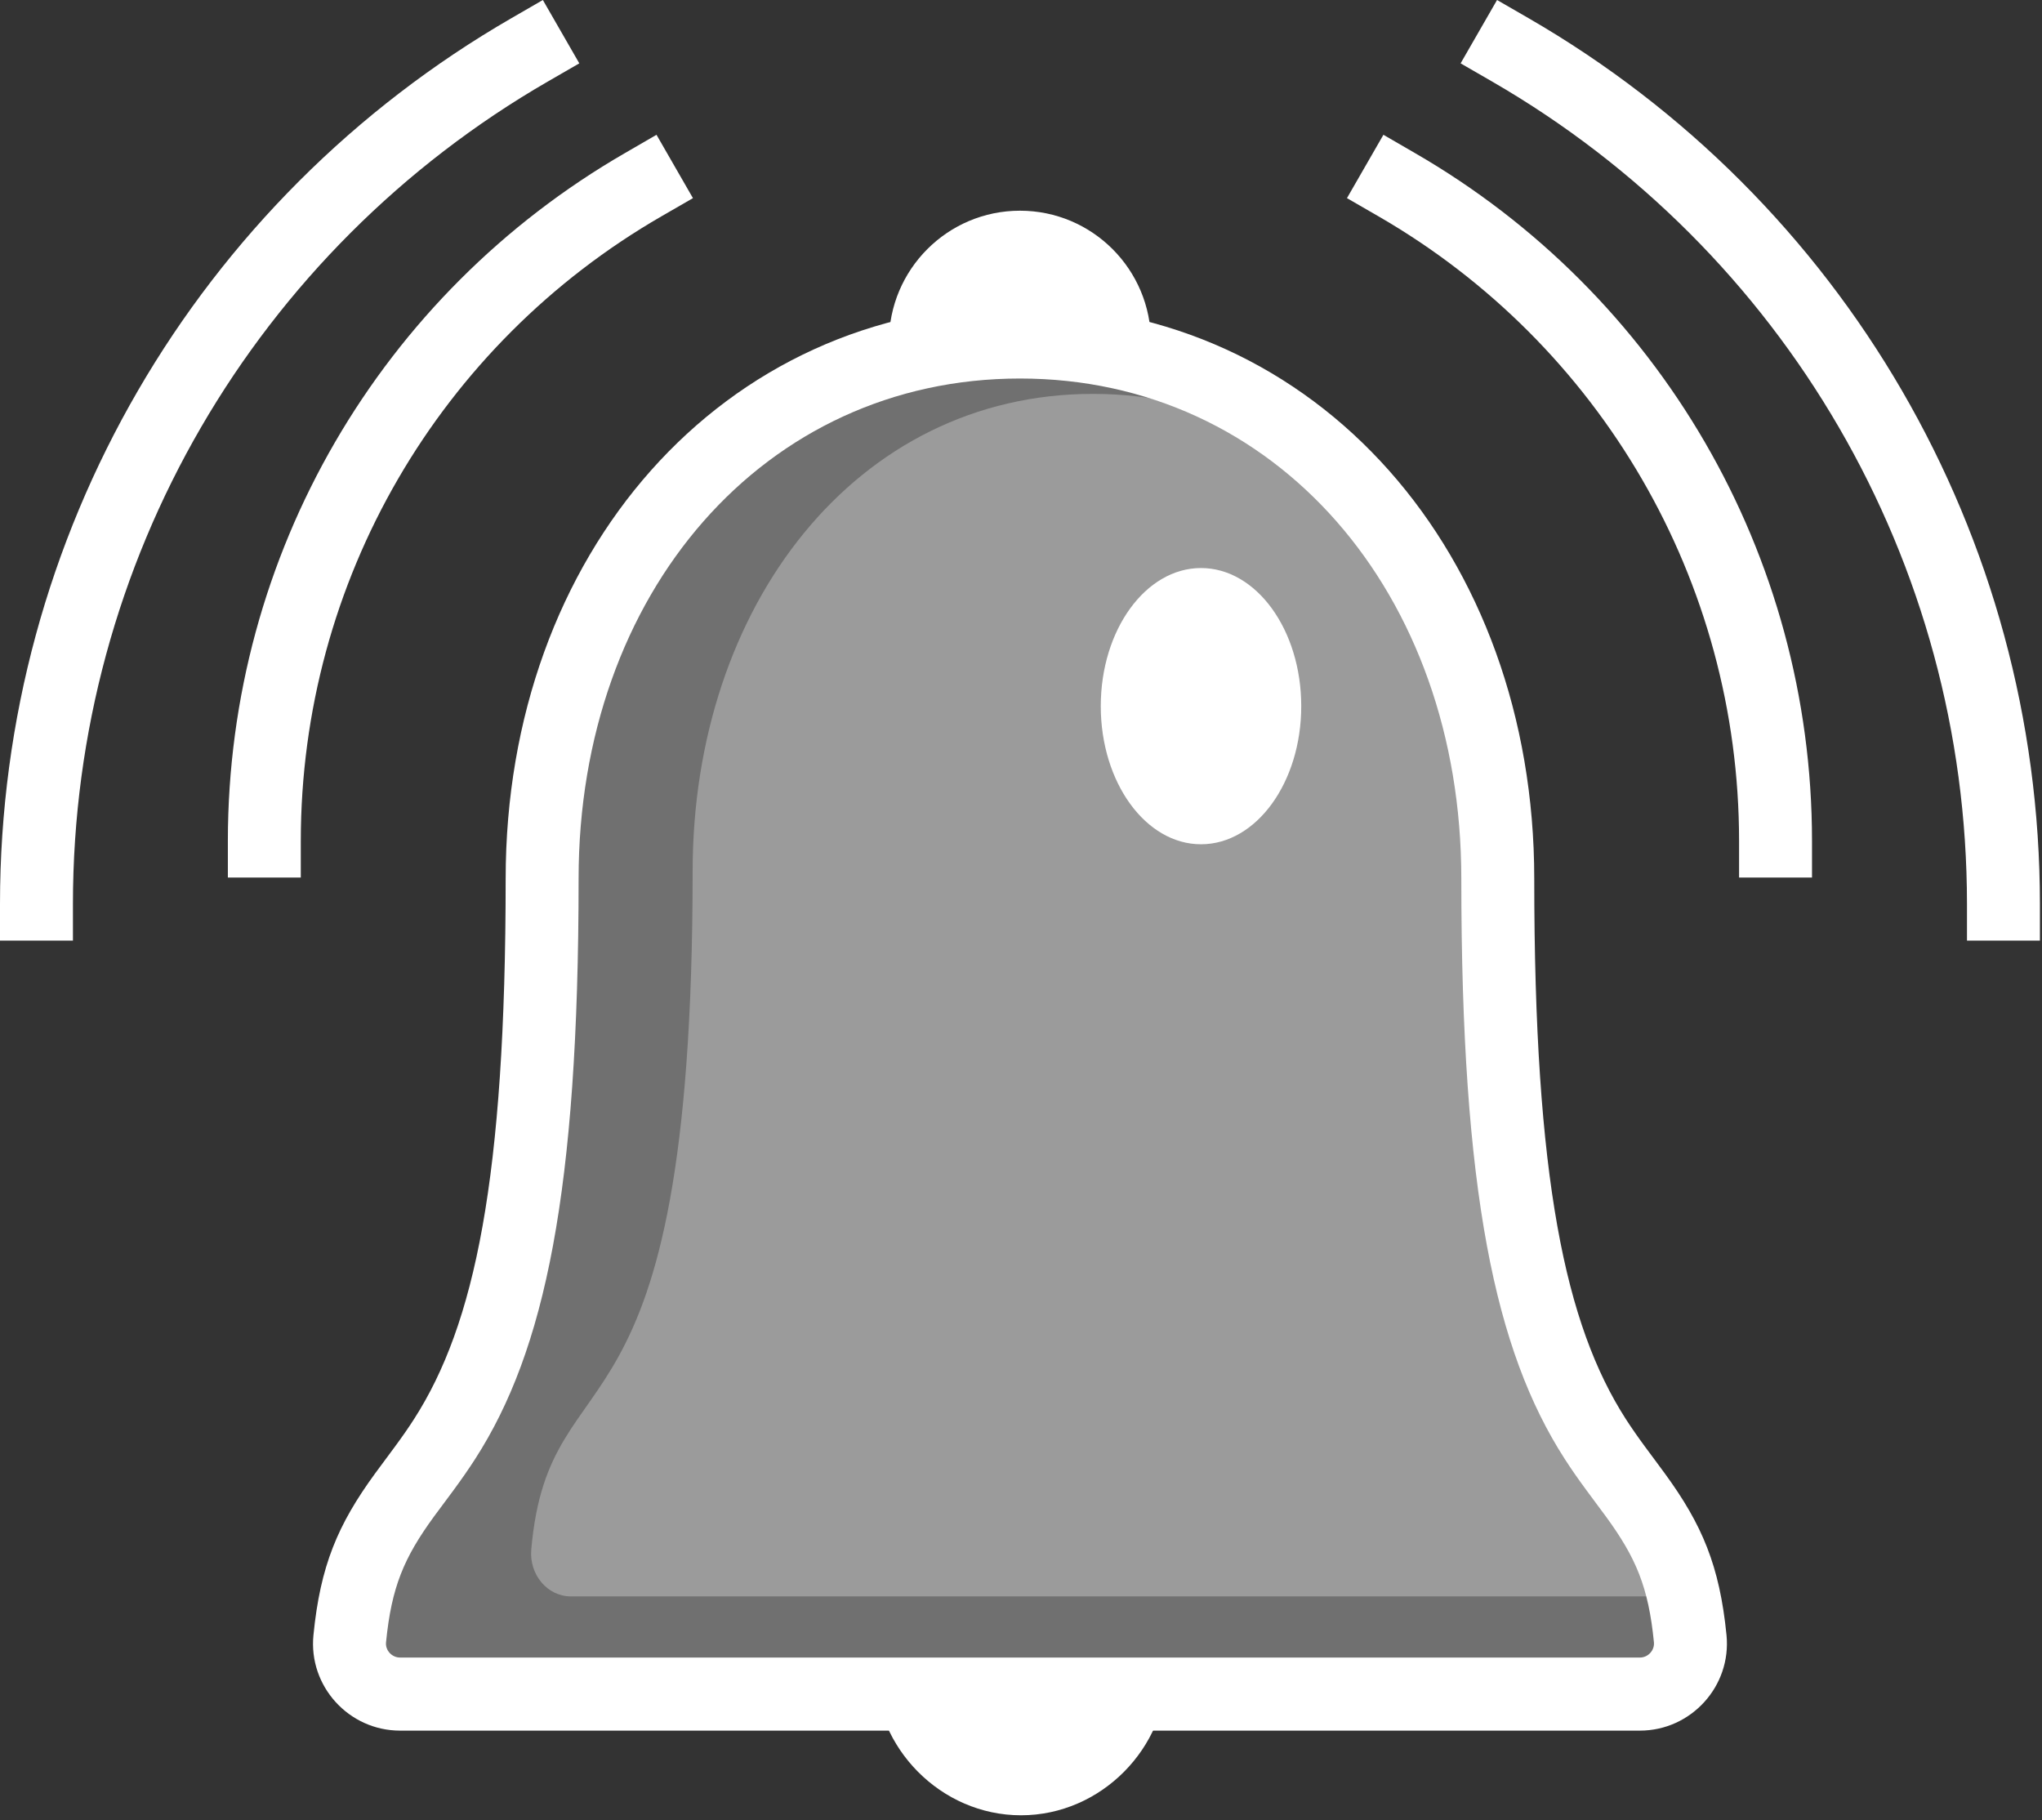 <?xml version="1.0" encoding="UTF-8"?>
<svg width="46px" height="41px" viewBox="0 0 46 41" version="1.1" xmlns="http://www.w3.org/2000/svg" xmlns:xlink="http://www.w3.org/1999/xlink">
    <rect x="0" y="0" width="46" height="41" fill="#333333" stroke="none"/>
    <!-- Generator: Sketch 51.3 (57544) - http://www.bohemiancoding.com/sketch -->
    <title>2</title>
    <desc>Created with Sketch.</desc>
    <defs></defs>
    <g id="Homepage" stroke="none" stroke-width="1" fill="none" fill-rule="evenodd">
        <g id="Banner-Blue" transform="translate(-36, -35)" fill-rule="nonzero">
            <g id="2" transform="translate(36, 35)">
                <g id="Page-1" transform="translate(11.5, 0)" fill="#728BB7">
                    <path d="M0.819,0.254 L1.316,1.293" id="Fill-23"></path>
                </g>
                <g id="Page-1" fill="#FFFFFF">
                    <path d="M25.928,7.703 C24.095,7.633 21.905,7.633 20.025,7.703 C20.025,6.069 21.347,4.746 22.977,4.746 C24.606,4.746 25.928,6.069 25.928,7.703 Z" id="Fill-1"></path>
                    <path d="M26.286,37.618 C26.286,39.36 24.815,40.889 23,40.889 C21.185,40.889 19.714,39.359 19.714,37.618 L26.286,37.618 Z" id="Combined-Shape"></path>
                    <path d="M22.977,38.159 L38.131,38.159 C38.131,31.205 33.741,35.91 33.741,19.792 C33.741,13.076 29.35,7.703 22.977,7.703 C16.603,7.703 12.213,13.076 12.213,19.792 C12.213,35.91 7.823,31.204 7.823,38.159 L22.977,38.159 Z" id="Fill-7" fill-opacity="0.3"></path>
                    <path d="M24.621,35.959 L37.317,35.959 C37.317,29.774 33.639,33.958 33.639,19.623 C33.639,13.65 29.961,8.872 24.621,8.872 C19.282,8.872 15.603,13.65 15.603,19.623 C15.603,33.052 12.376,30.229 11.968,34.902 C11.918,35.465 12.329,35.959 12.861,35.959 L24.621,35.959 Z" id="Fill-9" fill-opacity="0.3"></path>
                    <path d="M9.012,38.982 C7.858,38.982 6.946,37.981 7.061,36.831 C7.215,35.269 7.61,34.34 8.45,33.189 C8.533,33.075 8.832,32.674 8.894,32.589 C9.064,32.358 9.199,32.165 9.327,31.965 C10.691,29.842 11.391,26.554 11.391,19.792 C11.391,12.488 16.258,6.88 22.977,6.88 C29.695,6.88 34.562,12.488 34.562,19.792 C34.562,26.555 35.262,29.843 36.626,31.966 C36.755,32.165 36.889,32.358 37.059,32.589 C37.121,32.674 37.421,33.075 37.503,33.189 C38.344,34.34 38.738,35.269 38.893,36.831 C39.006,37.982 38.095,38.982 36.942,38.982 L9.012,38.982 Z M36.942,37.336 C37.127,37.336 37.275,37.172 37.258,36.993 C37.135,35.748 36.855,35.089 36.177,34.16 C36.101,34.056 35.803,33.657 35.736,33.565 C35.547,33.308 35.394,33.089 35.245,32.857 C33.681,30.425 32.919,26.843 32.919,19.792 C32.919,13.35 28.733,8.526 22.977,8.526 C17.22,8.526 13.034,13.35 13.034,19.792 C13.034,26.842 12.272,30.424 10.708,32.857 C10.559,33.089 10.406,33.308 10.218,33.565 C10.15,33.657 9.852,34.056 9.776,34.16 C9.099,35.089 8.819,35.748 8.696,36.994 C8.678,37.173 8.827,37.336 9.012,37.336 L36.942,37.336 Z" id="Stroke-11"></path>
                    <path d="M29.313,15.906 C29.313,17.624 28.302,19.017 27.055,19.017 C25.808,19.017 24.797,17.624 24.797,15.906 C24.797,14.188 25.808,12.795 27.055,12.795 C28.302,12.795 29.313,14.188 29.313,15.906" id="Fill-13"></path>
                    <path d="M14.078,3.448 L14.789,3.036 L15.61,4.463 L14.898,4.874 C9.912,7.754 6.776,13.073 6.776,18.943 L6.776,19.766 L5.133,19.766 L5.133,18.943 C5.133,12.479 8.588,6.619 14.078,3.448 Z" id="Stroke-15"></path>
                    <path d="M40.819,18.943 L40.819,19.766 L39.176,19.766 L39.176,18.943 C39.176,13.073 36.04,7.754 31.055,4.874 L30.343,4.463 L31.164,3.036 L31.875,3.448 C37.364,6.619 40.819,12.479 40.819,18.943 Z" id="Stroke-17"></path>
                    <path d="M11.518,0.411 L12.229,0 L13.05,1.427 L12.338,1.838 C5.773,5.631 1.643,12.635 1.643,20.364 L1.643,21.187 L0,21.187 L0,20.364 C0,12.041 4.449,4.495 11.518,0.411 Z" id="Stroke-19"></path>
                    <path d="M45.953,20.364 L45.953,21.187 L44.31,21.187 L44.31,20.364 C44.31,12.635 40.18,5.631 33.615,1.838 L32.903,1.427 L33.724,0 L34.436,0.411 C41.504,4.495 45.953,12.041 45.953,20.364 Z" id="Stroke-21"></path>
                </g>
            </g>
        </g>
    </g>
</svg>